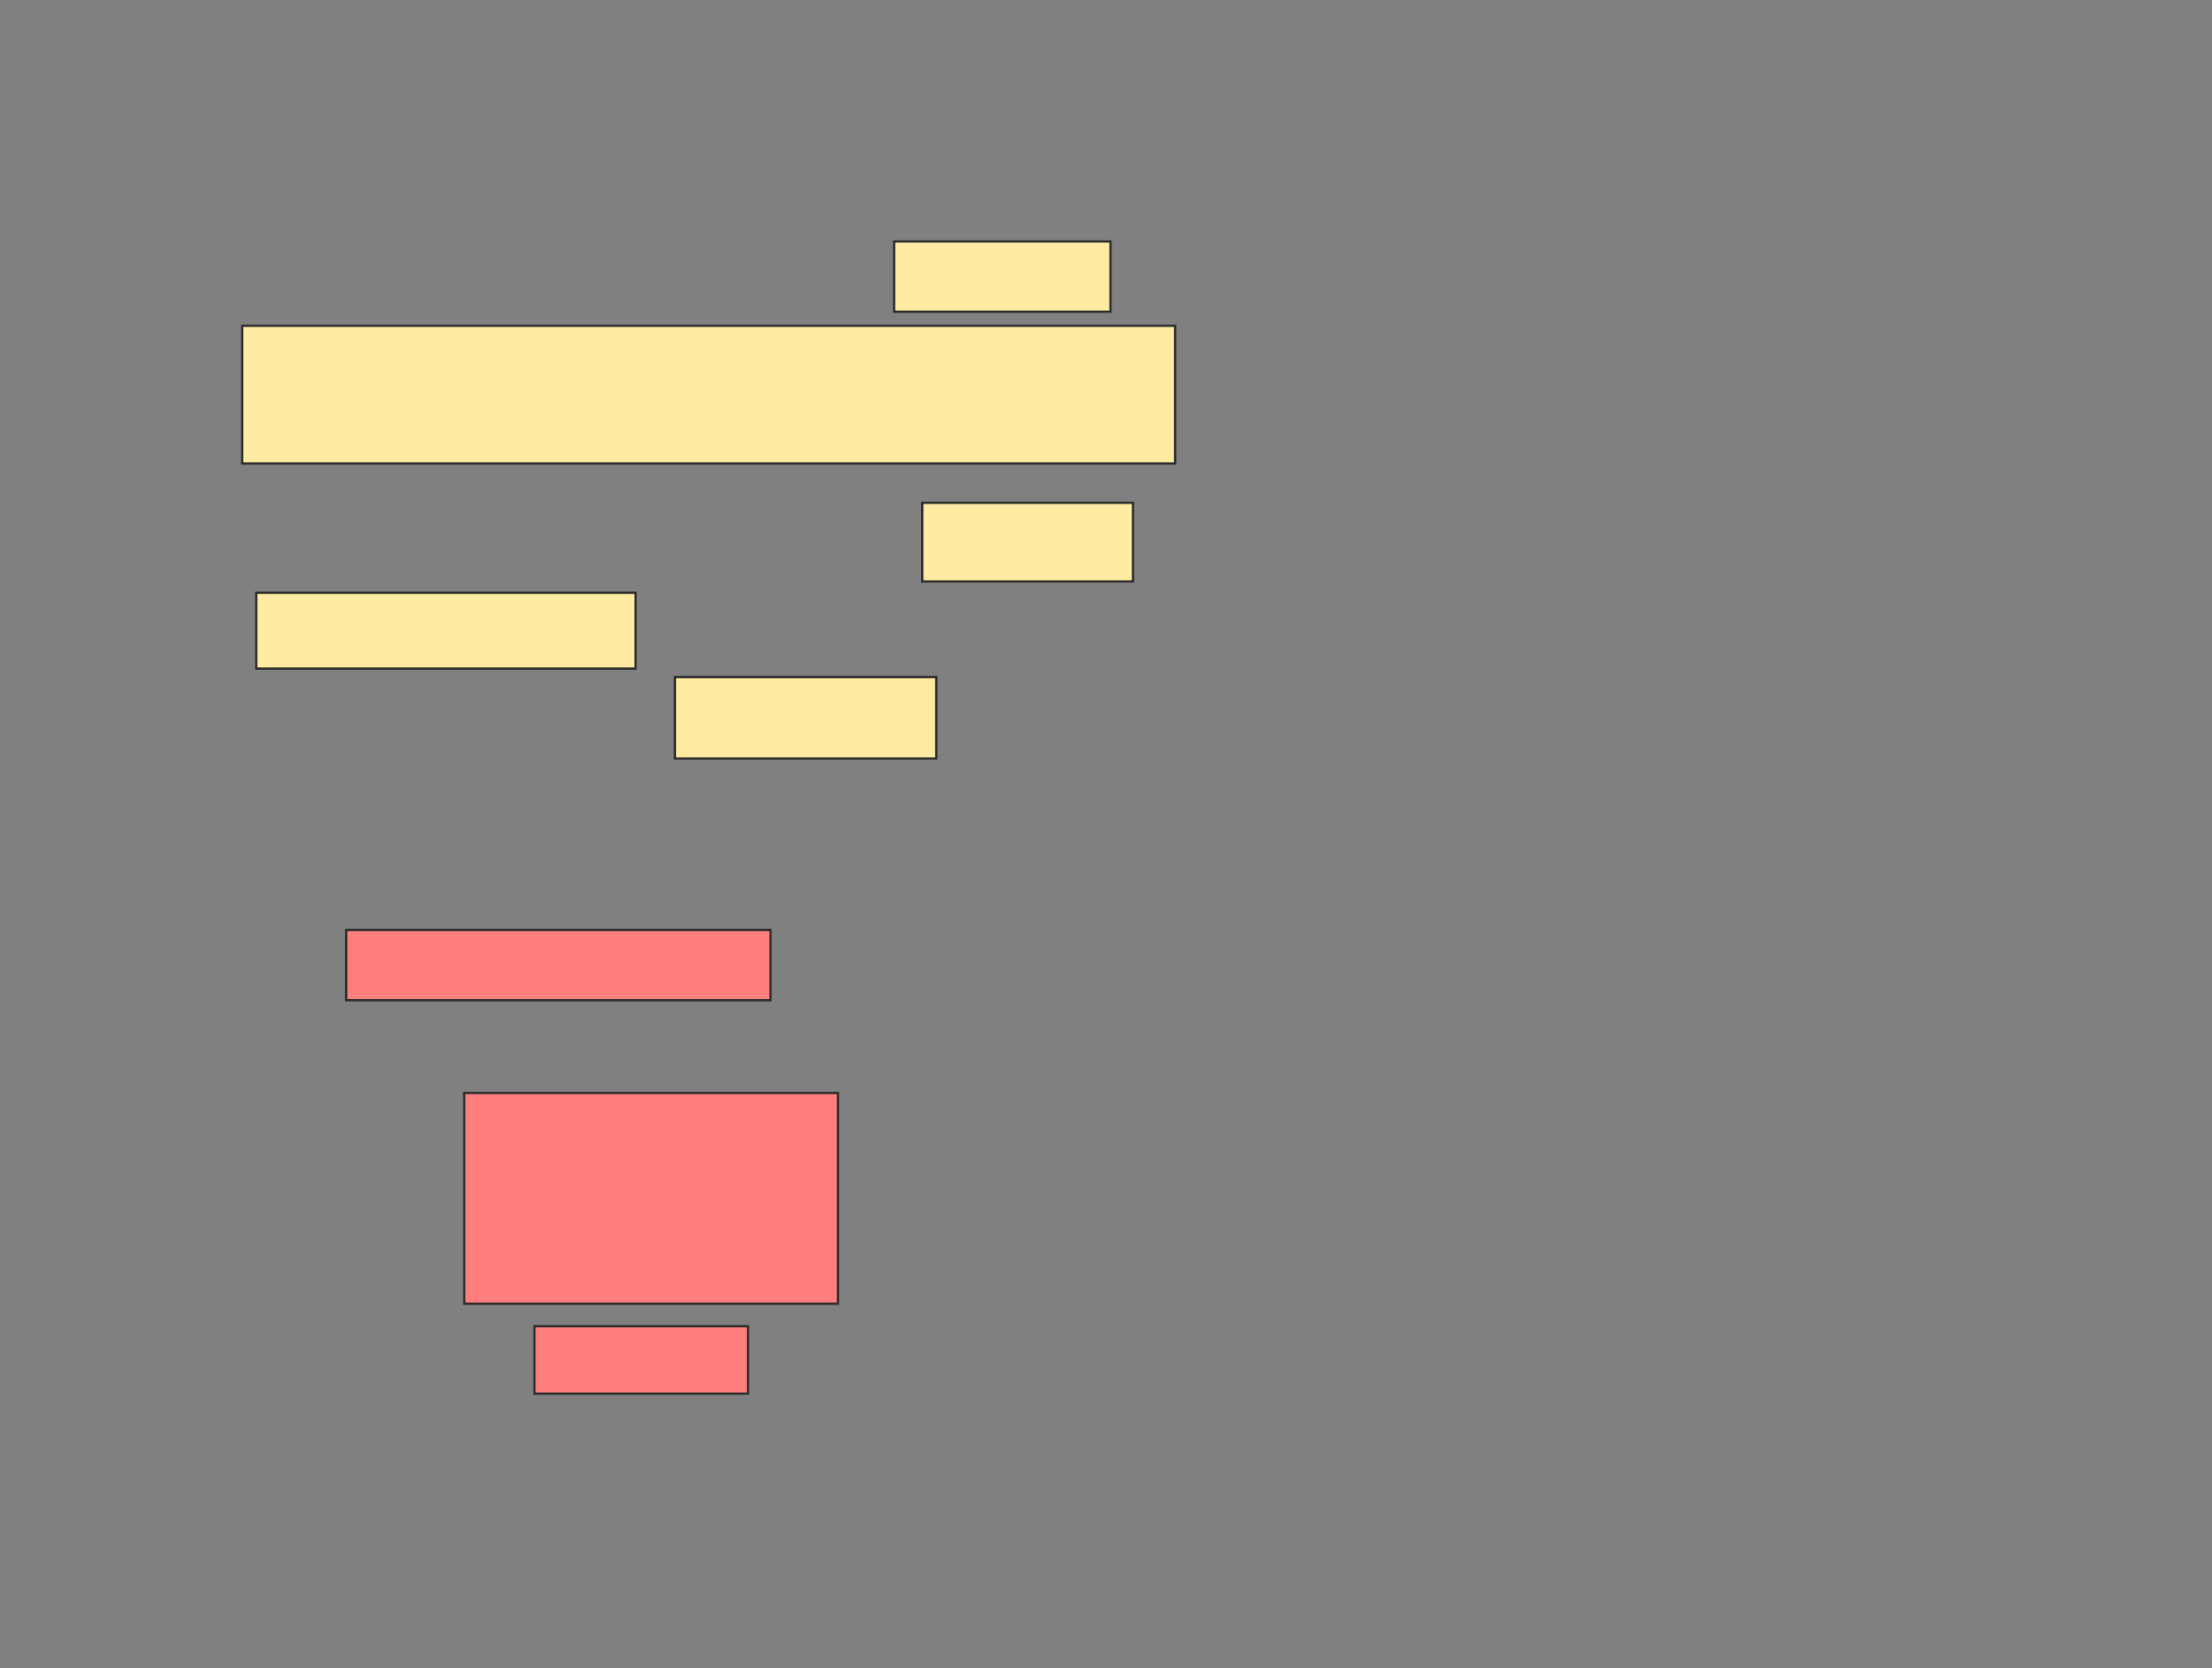 <svg xmlns="http://www.w3.org/2000/svg" width="960" height="724">
 <rect width="100%" height="100%" fill="#808080" stroke="none"/>
 <!-- Created with Image Occlusion Enhanced -->
 <g>
  <title>Labels</title>
 </g>
 <g>
  <title>Masks</title>
  <g id="cb02c45cbb5c4abb95db934b03f6e212-ao-1">
   <rect height="30.488" width="93.902" y="104.781" x="388.049" stroke="#2D2D2D" fill="#FFEBA2"/>
   <rect height="59.756" width="404.878" y="141.366" x="105.122" stroke="#2D2D2D" fill="#FFEBA2"/>
  </g>
  <g id="cb02c45cbb5c4abb95db934b03f6e212-ao-2">
   <rect height="34.146" width="91.463" y="218.195" x="400.244" stroke="#2D2D2D" fill="#FFEBA2"/>
   <rect height="32.927" width="164.634" y="257.22" x="111.219" stroke="#2D2D2D" fill="#FFEBA2"/>
   <rect height="35.366" width="113.415" y="293.805" x="292.927" stroke="#2D2D2D" fill="#FFEBA2"/>
  </g>
  <g id="cb02c45cbb5c4abb95db934b03f6e212-ao-3" class="qshape">
   <rect height="30.488" width="184.146" y="403.561" x="150.244" stroke="#2D2D2D" fill="#FF7E7E" class="qshape"/>
   <rect height="91.463" width="162.195" y="474.293" x="201.463" stroke="#2D2D2D" fill="#FF7E7E" class="qshape"/>
   <rect height="29.268" width="92.683" y="575.512" x="231.951" stroke="#2D2D2D" fill="#FF7E7E" class="qshape"/>
  </g>
 </g>
</svg>